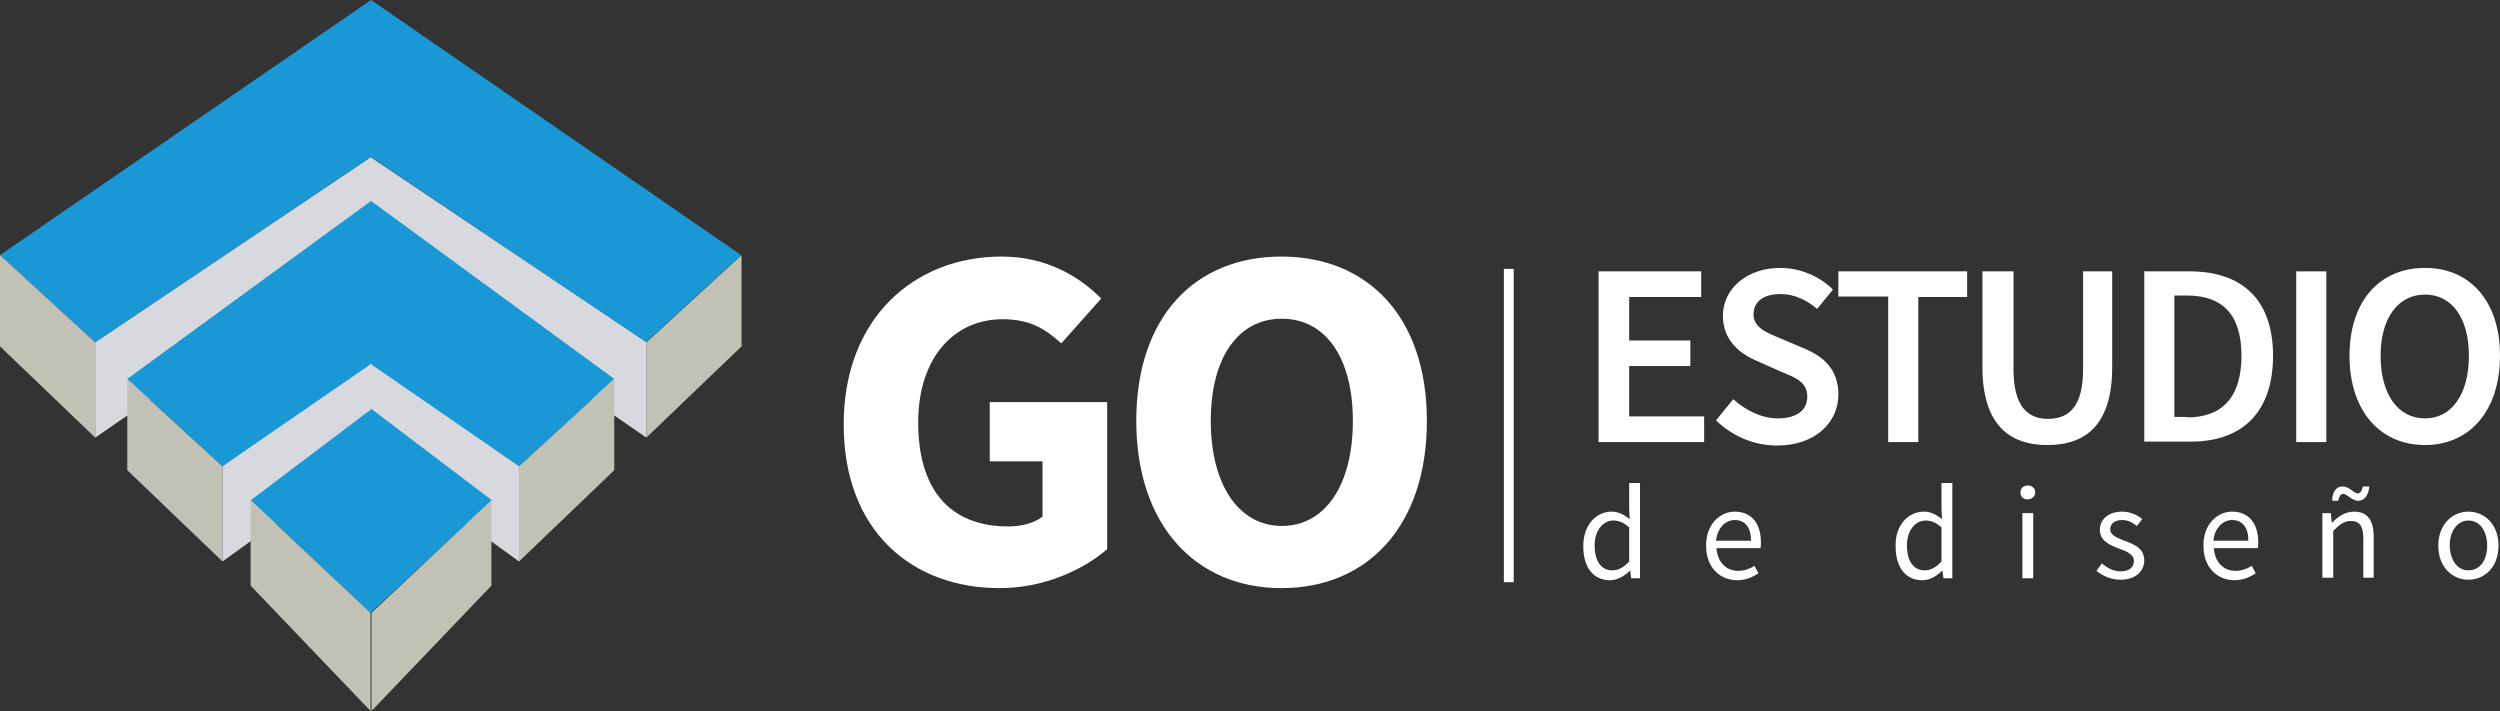 <?xml version="1.0" encoding="utf-8"?>
<!-- Generator: Adobe Illustrator 21.1.0, SVG Export Plug-In . SVG Version: 6.00 Build 0)  -->
<svg version="1.1" id="Layer_1" xmlns="http://www.w3.org/2000/svg" xmlns:xlink="http://www.w3.org/1999/xlink" x="0px" y="0px"
	 viewBox="0 0 506.7 144.1" style="enable-background:new 0 0 506.7 144.1;" xml:space="preserve">
<rect x="0" y="0" width="506.7" height="144.1" fill="#333333" stroke="none"/>
<style type="text/css">
	.st0{fill:none;stroke:#34485E;stroke-miterlimit:10;}
	.st1{fill:#1998D5;}
	.st2{fill:#C1C1B6;}
	.st3{fill:#D7D9DF;}
	.st4{fill:#FFFFFF;}
	.st5{fill:none;stroke:#FFFFFF;stroke-width:2;stroke-miterlimit:10;}
</style>
<title>Artboard 1 copia</title>
<g>
	<path class="st0" d="M71.3,101.4"/>
	<g>
		<polygon class="st1" points="0,51.7 75.2,0 150.2,51.7 130.9,69.4 75.2,31.8 19.3,69.4 		"/>
		<polygon class="st2" points="19.3,88.7 19.3,69.4 0,51.7 0,70.2 		"/>
		<polygon class="st2" points="131,88.7 131,69.4 150.3,51.7 150.3,70.2 		"/>
		<polyline class="st3" points="75.2,50.2 131,88.7 131,69.4 75.2,31.9 75.2,31.8 75.2,31.9 75.1,31.8 75.1,31.9 19.3,69.4 
			19.3,88.7 75.1,50.2 		"/>
	</g>
	<g>
		<polygon class="st2" points="45.1,113.8 45.1,94.5 25.8,76.8 25.8,95.3 		"/>
		<polyline class="st1" points="75.2,74.3 105.2,94.5 124.5,76.8 75.3,40.8 75.3,40.7 75.2,40.8 75.1,40.7 75.1,40.8 25.8,76.8 
			45.1,94.5 75.1,74.3 		"/>
		<polygon class="st2" points="105.2,113.8 105.2,94.5 124.5,76.8 124.5,95.3 		"/>
		<polygon class="st3" points="105.2,94.5 75.3,73.9 75.3,73.7 75.2,73.8 75,73.7 75,73.9 45.1,94.5 45.1,113.8 75.2,92.1 
			105.2,113.8 		"/>
	</g>
	<g>
		<polygon class="st1" points="50.8,101.4 75.1,124.2 99.7,101.4 75.3,82.9 		"/>
		<g>
			<polygon class="st2" points="50.8,118.7 50.8,101.4 75.1,124.2 75.1,144.1 			"/>
			<polygon class="st2" points="99.6,118.7 99.6,101.4 75.3,124.2 75.3,144.1 			"/>
		</g>
	</g>
</g>
<g>
	<path class="st4" d="M203,52c9.2,0,15.8,4.1,20.2,8.5l-8.1,9.1c-3.3-3-6.4-4.9-11.9-4.9c-9.9,0-17.1,7.9-17.1,20.9
		c0,13.3,6.1,21.1,18.3,21.1c2.6,0,5.3-0.7,6.9-2V93.5h-10.7V81.5h23.8v29.8c-4.7,4.1-12.7,7.9-21.8,7.9C185,119.2,171,107.8,171,86
		C171,64.5,185.3,52,203,52z"/>
	<path class="st4" d="M230.3,85.3c0-21.2,12-33.3,29.4-33.3c17.5,0,29.5,12.2,29.5,33.3c0,21.2-11.9,33.9-29.5,33.9
		C242.4,119.2,230.3,106.5,230.3,85.3z M274.2,85.3c0-12.9-5.6-20.7-14.4-20.7c-8.8,0-14.4,7.8-14.4,20.7c0,13,5.7,21.3,14.4,21.3
		C268.6,106.6,274.2,98.3,274.2,85.3z"/>
</g>
<g>
	<path class="st4" d="M324,55h20.8v5.2h-14.6V69h12.4v5.2h-12.4v10.2h15.2v5.2H324V55z"/>
	<path class="st4" d="M351.3,80.9c2.5,2.3,5.8,3.9,9,3.9c3.9,0,6-1.7,6-4.4c0-2.9-2.2-3.8-5.4-5.1l-4.7-2.1c-3.4-1.4-7-4.1-7-9.2
		c0-5.5,4.9-9.7,11.6-9.7c4.1,0,8,1.7,10.7,4.4l-3.2,3.9c-2.2-1.8-4.5-3-7.5-3c-3.3,0-5.4,1.5-5.4,4.1c0,2.7,2.6,3.7,5.5,4.9l4.7,2
		c4.1,1.7,7,4.3,7,9.4c0,5.6-4.7,10.3-12.4,10.3c-4.7,0-9.1-1.9-12.4-5.1L351.3,80.9z"/>
	<path class="st4" d="M382.6,60.1h-10V55h26.1v5.2h-9.9v29.4h-6.1V60.1z"/>
	<path class="st4" d="M402,55h6.1v19.9c0,7.5,2.9,10,7,10c4.2,0,7.1-2.5,7.1-10V55h5.9v19.4c0,11.4-5.1,15.8-13.1,15.8
		c-8,0-13.2-4.4-13.2-15.8V55z"/>
	<path class="st4" d="M434.6,55h9.2c10.6,0,16.9,5.7,16.9,17.1c0,11.5-6.3,17.4-16.6,17.4h-9.5V55z M443.3,84.6c7,0,11-4,11-12.5
		c0-8.5-4-12.2-11-12.2h-2.6v24.6H443.3z"/>
	<path class="st4" d="M465.4,55h6.1v34.6h-6.1V55z"/>
	<path class="st4" d="M476.2,72.1c0-11.2,6.2-17.8,15.3-17.8c9,0,15.2,6.6,15.2,17.8c0,11.2-6.2,18.1-15.2,18.1
		C482.4,90.2,476.2,83.3,476.2,72.1z M500.4,72.1c0-7.7-3.5-12.4-8.9-12.4c-5.4,0-9,4.7-9,12.4c0,7.8,3.5,12.7,9,12.7
		C496.9,84.8,500.4,79.9,500.4,72.1z"/>
</g>
<g>
	<path class="st4" d="M326.6,103.7c1.5,0,2.5,0.6,3.7,1.5l-0.1-2.2v-5.1h2.2v19.3h-1.8l-0.2-1.5h-0.1c-1,1-2.4,1.9-4,1.9
		c-3.3,0-5.4-2.5-5.4-6.9C320.9,106.3,323.6,103.7,326.6,103.7z M326.8,115.6c1.2,0,2.3-0.6,3.4-1.8v-6.9c-1.1-1-2.1-1.4-3.2-1.4
		c-2.1,0-3.8,2-3.8,5C323.2,113.7,324.5,115.6,326.8,115.6z"/>
	<path class="st4" d="M351.6,103.7c3.4,0,5.3,2.4,5.3,6.2c0,0.5,0,0.9-0.1,1.2h-8.9c0.2,2.8,1.9,4.6,4.4,4.6c1.2,0,2.3-0.4,3.3-1
		l0.8,1.5c-1.1,0.7-2.5,1.4-4.3,1.4c-3.5,0-6.3-2.6-6.3-6.9C345.7,106.3,348.6,103.7,351.6,103.7z M354.9,109.6
		c0-2.7-1.2-4.2-3.3-4.2c-1.8,0-3.5,1.5-3.8,4.2H354.9z"/>
	<path class="st4" d="M389.9,103.7c1.5,0,2.5,0.6,3.7,1.5l-0.1-2.2v-5.1h2.2v19.3h-1.8l-0.2-1.5h-0.1c-1,1-2.4,1.9-4,1.9
		c-3.3,0-5.4-2.5-5.4-6.9C384.1,106.3,386.9,103.7,389.9,103.7z M390.1,115.6c1.2,0,2.3-0.6,3.4-1.8v-6.9c-1.1-1-2.1-1.4-3.2-1.4
		c-2.1,0-3.8,2-3.8,5C386.5,113.7,387.8,115.6,390.1,115.6z"/>
	<path class="st4" d="M409.5,99.8c0-0.9,0.7-1.4,1.5-1.4c0.9,0,1.5,0.6,1.5,1.4c0,0.8-0.7,1.4-1.5,1.4
		C410.2,101.3,409.5,100.7,409.5,99.8z M409.9,104h2.2v13.2h-2.2V104z"/>
	<path class="st4" d="M426,114.2c1.1,0.9,2.3,1.6,3.9,1.6c1.7,0,2.6-0.9,2.6-2.1c0-1.4-1.6-2-3-2.5c-1.9-0.7-3.9-1.6-3.9-3.8
		c0-2.1,1.7-3.7,4.5-3.7c1.7,0,3.1,0.7,4.1,1.5l-1.1,1.4c-0.9-0.7-1.8-1.2-3-1.2c-1.7,0-2.4,0.9-2.4,1.9c0,1.2,1.4,1.7,2.9,2.3
		c1.9,0.7,4,1.5,4,4c0,2.1-1.7,3.9-4.8,3.9c-1.9,0-3.7-0.8-4.9-1.8L426,114.2z"/>
	<path class="st4" d="M452.4,103.7c3.4,0,5.3,2.4,5.3,6.2c0,0.5,0,0.9-0.1,1.2h-8.9c0.2,2.8,1.9,4.6,4.4,4.6c1.2,0,2.3-0.4,3.3-1
		l0.8,1.5c-1.1,0.7-2.5,1.4-4.3,1.4c-3.5,0-6.3-2.6-6.3-6.9C446.5,106.3,449.4,103.7,452.4,103.7z M455.7,109.6
		c0-2.7-1.2-4.2-3.3-4.2c-1.8,0-3.5,1.5-3.8,4.2H455.7z"/>
	<path class="st4" d="M470.6,104h1.8l0.2,1.9h0.1c1.2-1.2,2.6-2.2,4.4-2.2c2.8,0,4,1.8,4,5.1v8.3H479v-8c0-2.5-0.8-3.5-2.5-3.5
		c-1.4,0-2.3,0.7-3.6,2v9.5h-2.2V104z M474.8,98.6c1.4,0,2.2,1.4,3.1,1.4c0.5,0,0.8-0.5,1-1.4h1.3c-0.1,1.6-0.9,2.9-2.2,2.9
		c-1.4,0-2.2-1.4-3.1-1.4c-0.5,0-0.8,0.5-1,1.4h-1.2C472.7,99.8,473.4,98.6,474.8,98.6z"/>
	<path class="st4" d="M500.3,103.7c3.2,0,6.1,2.5,6.1,6.9c0,4.4-2.9,6.9-6.1,6.9c-3.2,0-6.1-2.5-6.1-6.9
		C494.2,106.2,497.1,103.7,500.3,103.7z M500.3,115.6c2.3,0,3.8-2,3.8-5c0-3-1.5-5.1-3.8-5.1c-2.2,0-3.8,2.1-3.8,5.1
		C496.6,113.6,498.1,115.6,500.3,115.6z"/>
</g>
<line class="st5" x1="305.8" y1="54.5" x2="305.8" y2="118"/>
</svg>
